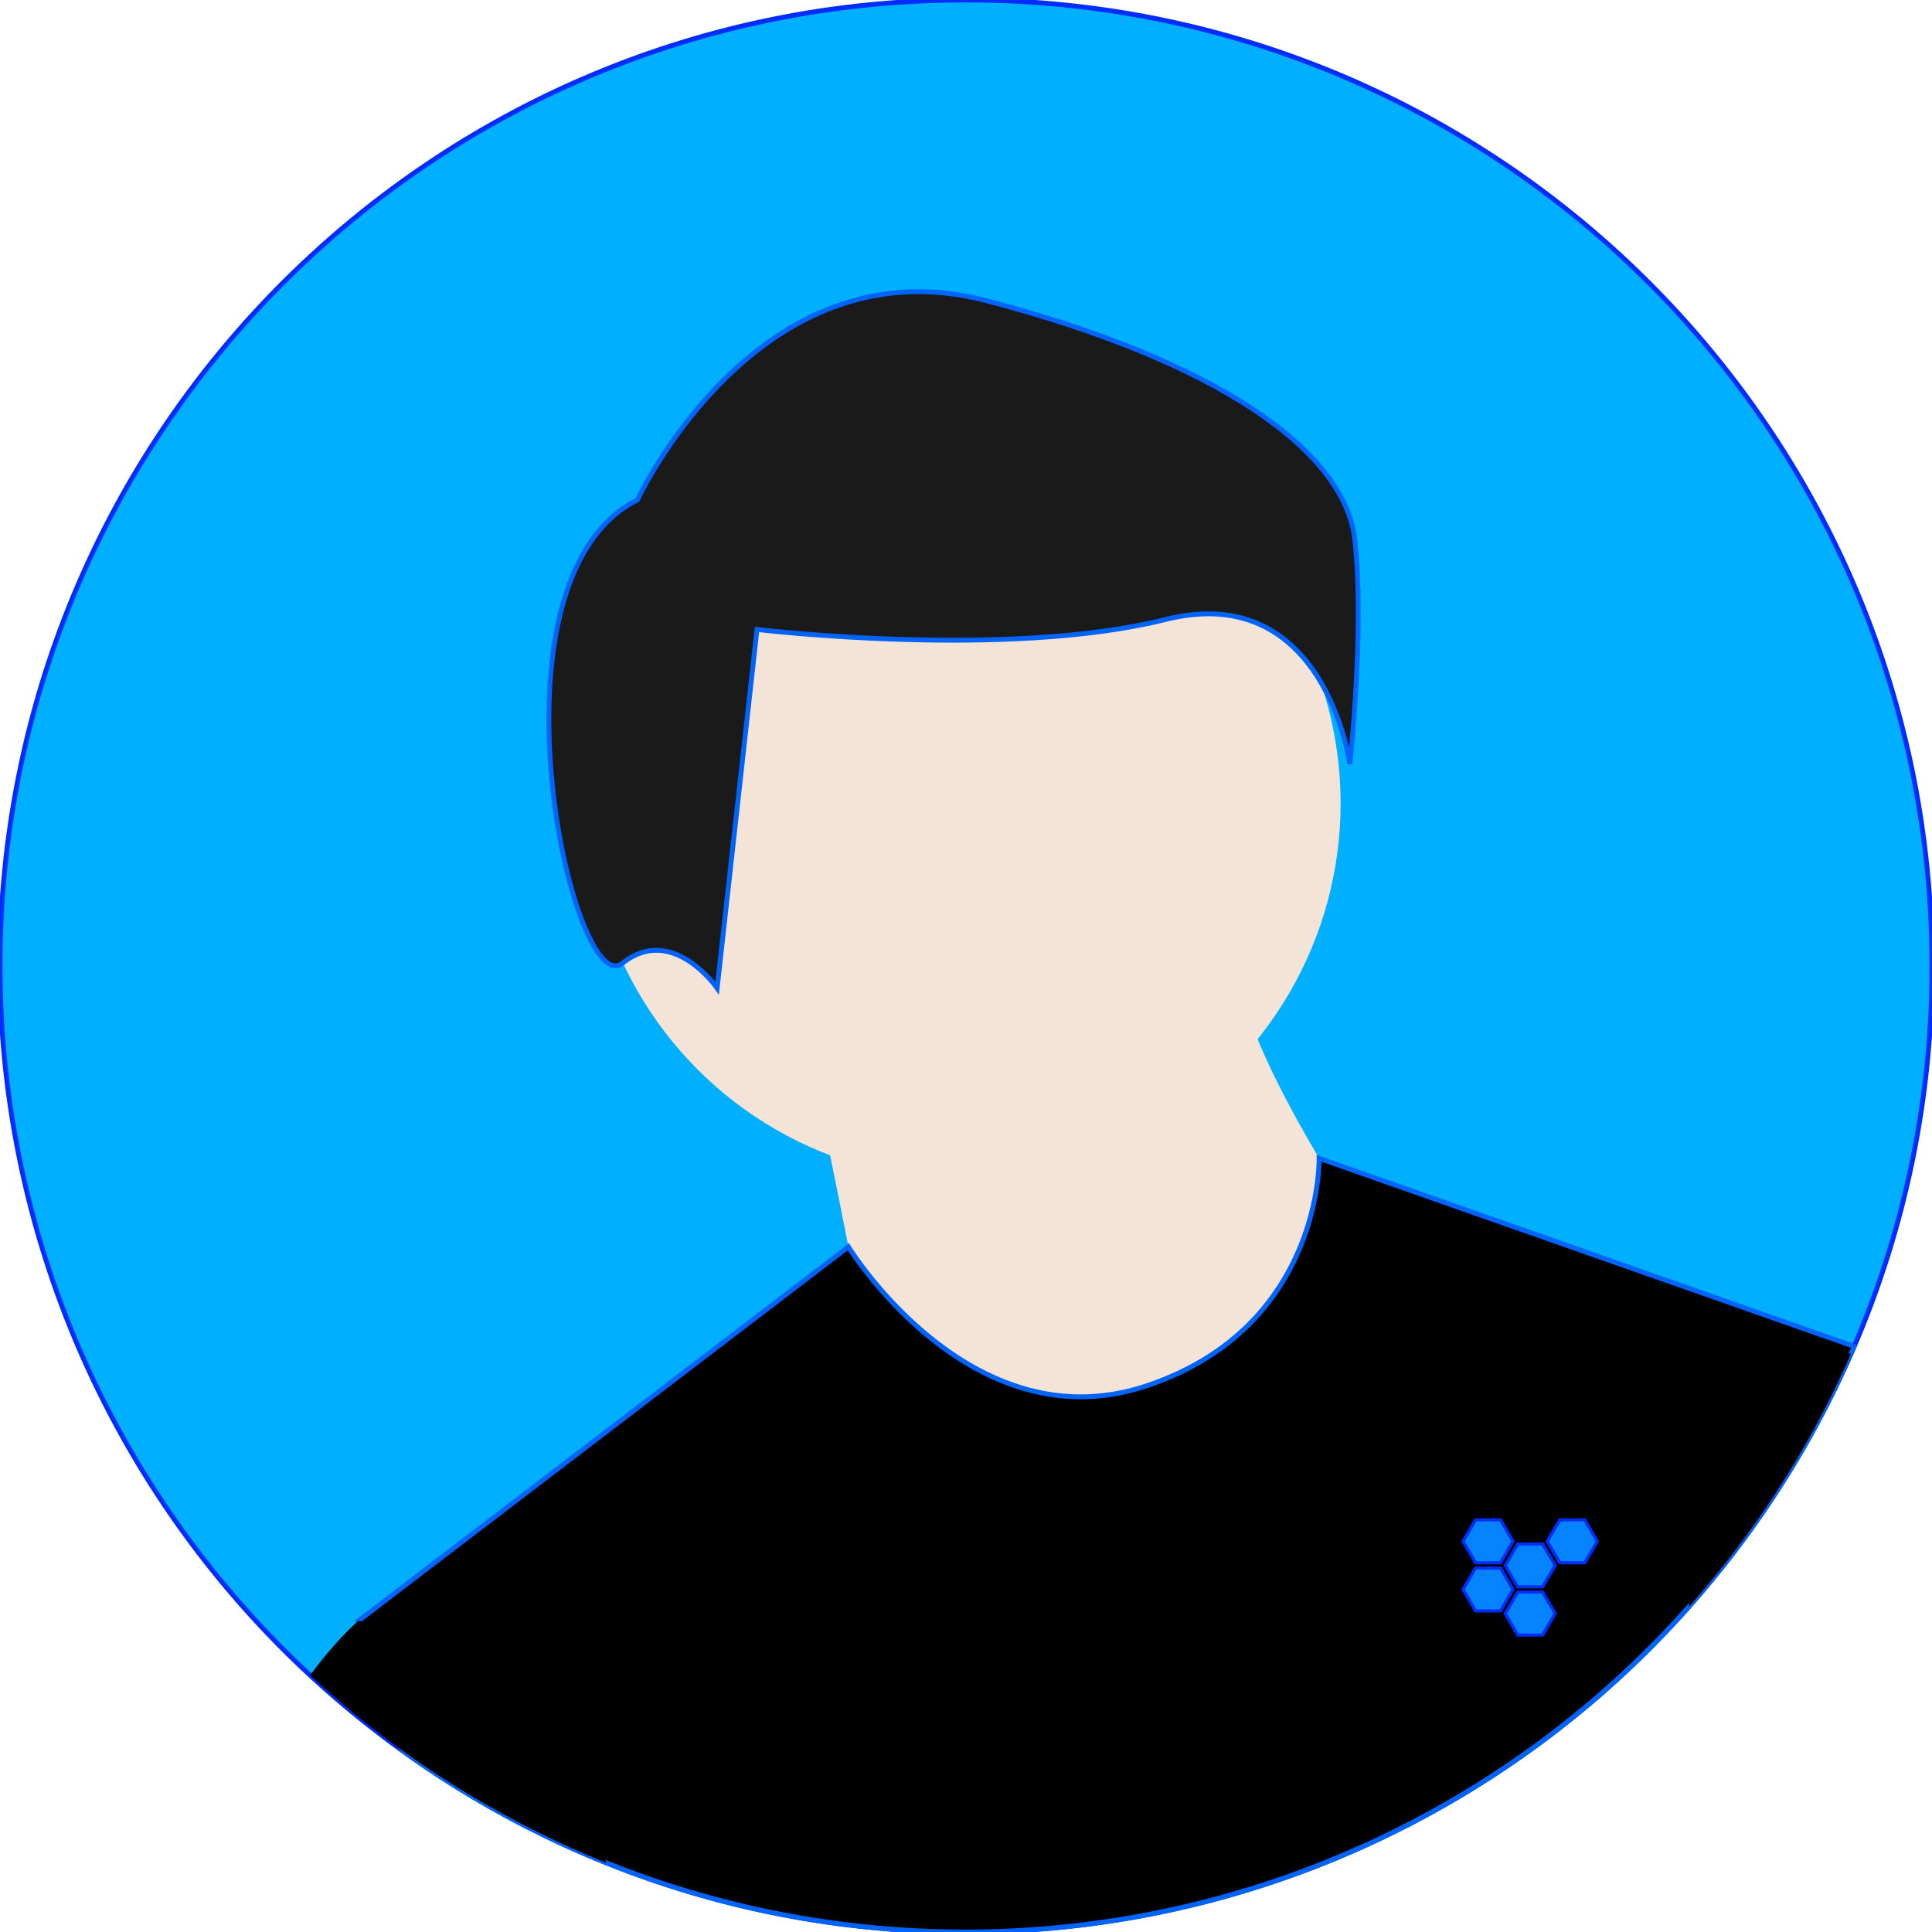 <svg xmlns="http://www.w3.org/2000/svg" xmlns:svg="http://www.w3.org/2000/svg" id="svg2318" width="676" height="676" data-name="Layer 1" version="1.1" viewBox="0 0 676 676"><title id="title2288">male_avatar</title><path id="path2290" fill="#00b0ff" d="M938,450a336.852,336.852,0,0,1-27.22,133.1L909.66,585.68A338.559,338.559,0,0,1,541.35,782.93q-3.045-.54-6.08-1.12a334.981,334.981,0,0,1-61.14-18.03q-4.815-1.935-9.56-4.01c-2.16-.94-4.32-1.91-6.46-2.91A338.414,338.414,0,0,1,262,450c0-186.67,151.33-338,338-338S938,263.33,938,450Z" transform="translate(-262 -112)" style="stroke:#002dff;stroke-opacity:1;stroke-width:1.7;stroke-miterlimit:4;stroke-dasharray:none"/><path id="path2300" d="M483.714,353.521c-6.38,35.997,7.705,68.592,7.705,68.592s24.43-25.768,30.81-61.766-7.705-68.592-7.705-68.592S490.095,317.524,483.714,353.521Z" opacity=".2" transform="translate(-262 -112)"/><circle id="circle2306" cx="337.306" cy="281.079" r="131.77" fill="#d0cde1" style="fill:#f4e3d7"/><path id="path2308" fill="#d0cde1" d="M547.833,493.965s16.471,78.239,16.471,86.474,78.239,45.296,78.239,45.296L712.546,613.382,737.253,539.261s-41.178-61.767-41.178-86.474Z" transform="translate(-262 -112)" style="fill:#f4e3d7"/><path id="path2310" fill="#2f2e41" d="M910.78,583.1,909.66,585.68A338.559,338.559,0,0,1,541.35,782.93q-3.045-.54-6.08-1.12a334.981,334.981,0,0,1-61.14-18.03q-4.815-1.935-9.56-4.01c-2.16-.94-4.32-1.91-6.46-2.91a337.593,337.593,0,0,1-55.25-32.28l-15.62-45.31,8.78-6.7,18.06-13.79,19.27-14.71,5.01-3.83,75.61-57.72,5.58-4.26,39.3-30,.01-.01s42.5,69.25,104.27,48.66,60.42-79.63,60.42-79.63Z" transform="translate(-262 -112)" style="fill:#000;stroke:#0164fa;stroke-opacity:1;stroke-width:1.7;stroke-miterlimit:4;stroke-dasharray:none"/><path id="path2312" fill="#2f2e41" d="M485.035,286.916s41.837-90.646,122.023-69.728,125.51,52.296,128.996,83.673-1.743,78.443-1.743,78.443-8.716-64.498-64.498-50.552-142.941,3.486-142.941,3.486L512.926,457.748s-15.689-22.661-33.121-8.716S429.253,314.807,485.035,286.916Z" transform="translate(-262 -112)" style="fill:#1a1a1a;stroke-width:1.7;stroke-miterlimit:4;stroke-dasharray:none;stroke:#0164fa;stroke-opacity:1"/><path id="path2314" fill="#2f2e41" d="M474.13,763.78q-4.815-1.935-9.56-4.01c-2.16-.94-4.32-1.91-6.46-2.91a338.835,338.835,0,0,1-87.59-58.7c9.19-12.52,16.72-18.89,16.72-18.89h61.77l9.26,31.14Z" transform="translate(-262 -112)" style="fill:#000"/><path id="path2316" fill="#2f2e41" d="M856.67,576.32l52.99,9.36A337.944,337.944,0,0,1,852.9,674.25Z" transform="translate(-262 -112)" style="fill:#000"/><g style="fill:#0684ff;fill-opacity:1;stroke:#002dff;stroke-width:11.538;stroke-miterlimit:4;stroke-dasharray:none;stroke-opacity:1" id="g263" transform="matrix(0.096,0,0,0.095,511.914,528.708)"><g style="fill:#0684ff;fill-opacity:1;stroke:#002dff;stroke-width:11.538;stroke-miterlimit:4;stroke-dasharray:none;stroke-opacity:1" id="g261"><g style="fill:#0684ff;fill-opacity:1;stroke:#002dff;stroke-width:11.538;stroke-miterlimit:4;stroke-dasharray:none;stroke-opacity:1" id="g259"><polygon style="fill:#0684ff;fill-opacity:1;stroke:#002dff;stroke-width:11.538;stroke-miterlimit:4;stroke-dasharray:none;stroke-opacity:1" id="polygon249" points="182.1 288.9 136.7 210 45.4 210 0 288.9 45.4 367.7 136.7 367.7"/><polygon style="fill:#0684ff;fill-opacity:1;stroke:#002dff;stroke-width:11.538;stroke-miterlimit:4;stroke-dasharray:none;stroke-opacity:1" id="polygon251" points="290 121.5 199.2 121.5 153.7 200.3 199.2 279.2 290 279.2 335.8 200.3"/><polygon style="fill:#0684ff;fill-opacity:1;stroke:#002dff;stroke-width:11.538;stroke-miterlimit:4;stroke-dasharray:none;stroke-opacity:1" id="polygon253" points="199.2 298.6 153.7 377.4 199.2 456.6 290 456.6 335.8 377.4 290 298.6"/><polygon style="fill:#0684ff;fill-opacity:1;stroke:#002dff;stroke-width:11.538;stroke-miterlimit:4;stroke-dasharray:none;stroke-opacity:1" id="polygon255" points="136.7 190.6 182.1 111.8 136.7 32.6 45.4 32.6 0 111.8 45.4 190.6"/><polygon style="fill:#0684ff;fill-opacity:1;stroke:#002dff;stroke-width:11.538;stroke-miterlimit:4;stroke-dasharray:none;stroke-opacity:1" id="polygon257" points="352.5 32.6 307.1 111.4 352.5 190.6 443.8 190.6 489.2 111.8 443.8 32.6"/></g></g></g></svg>